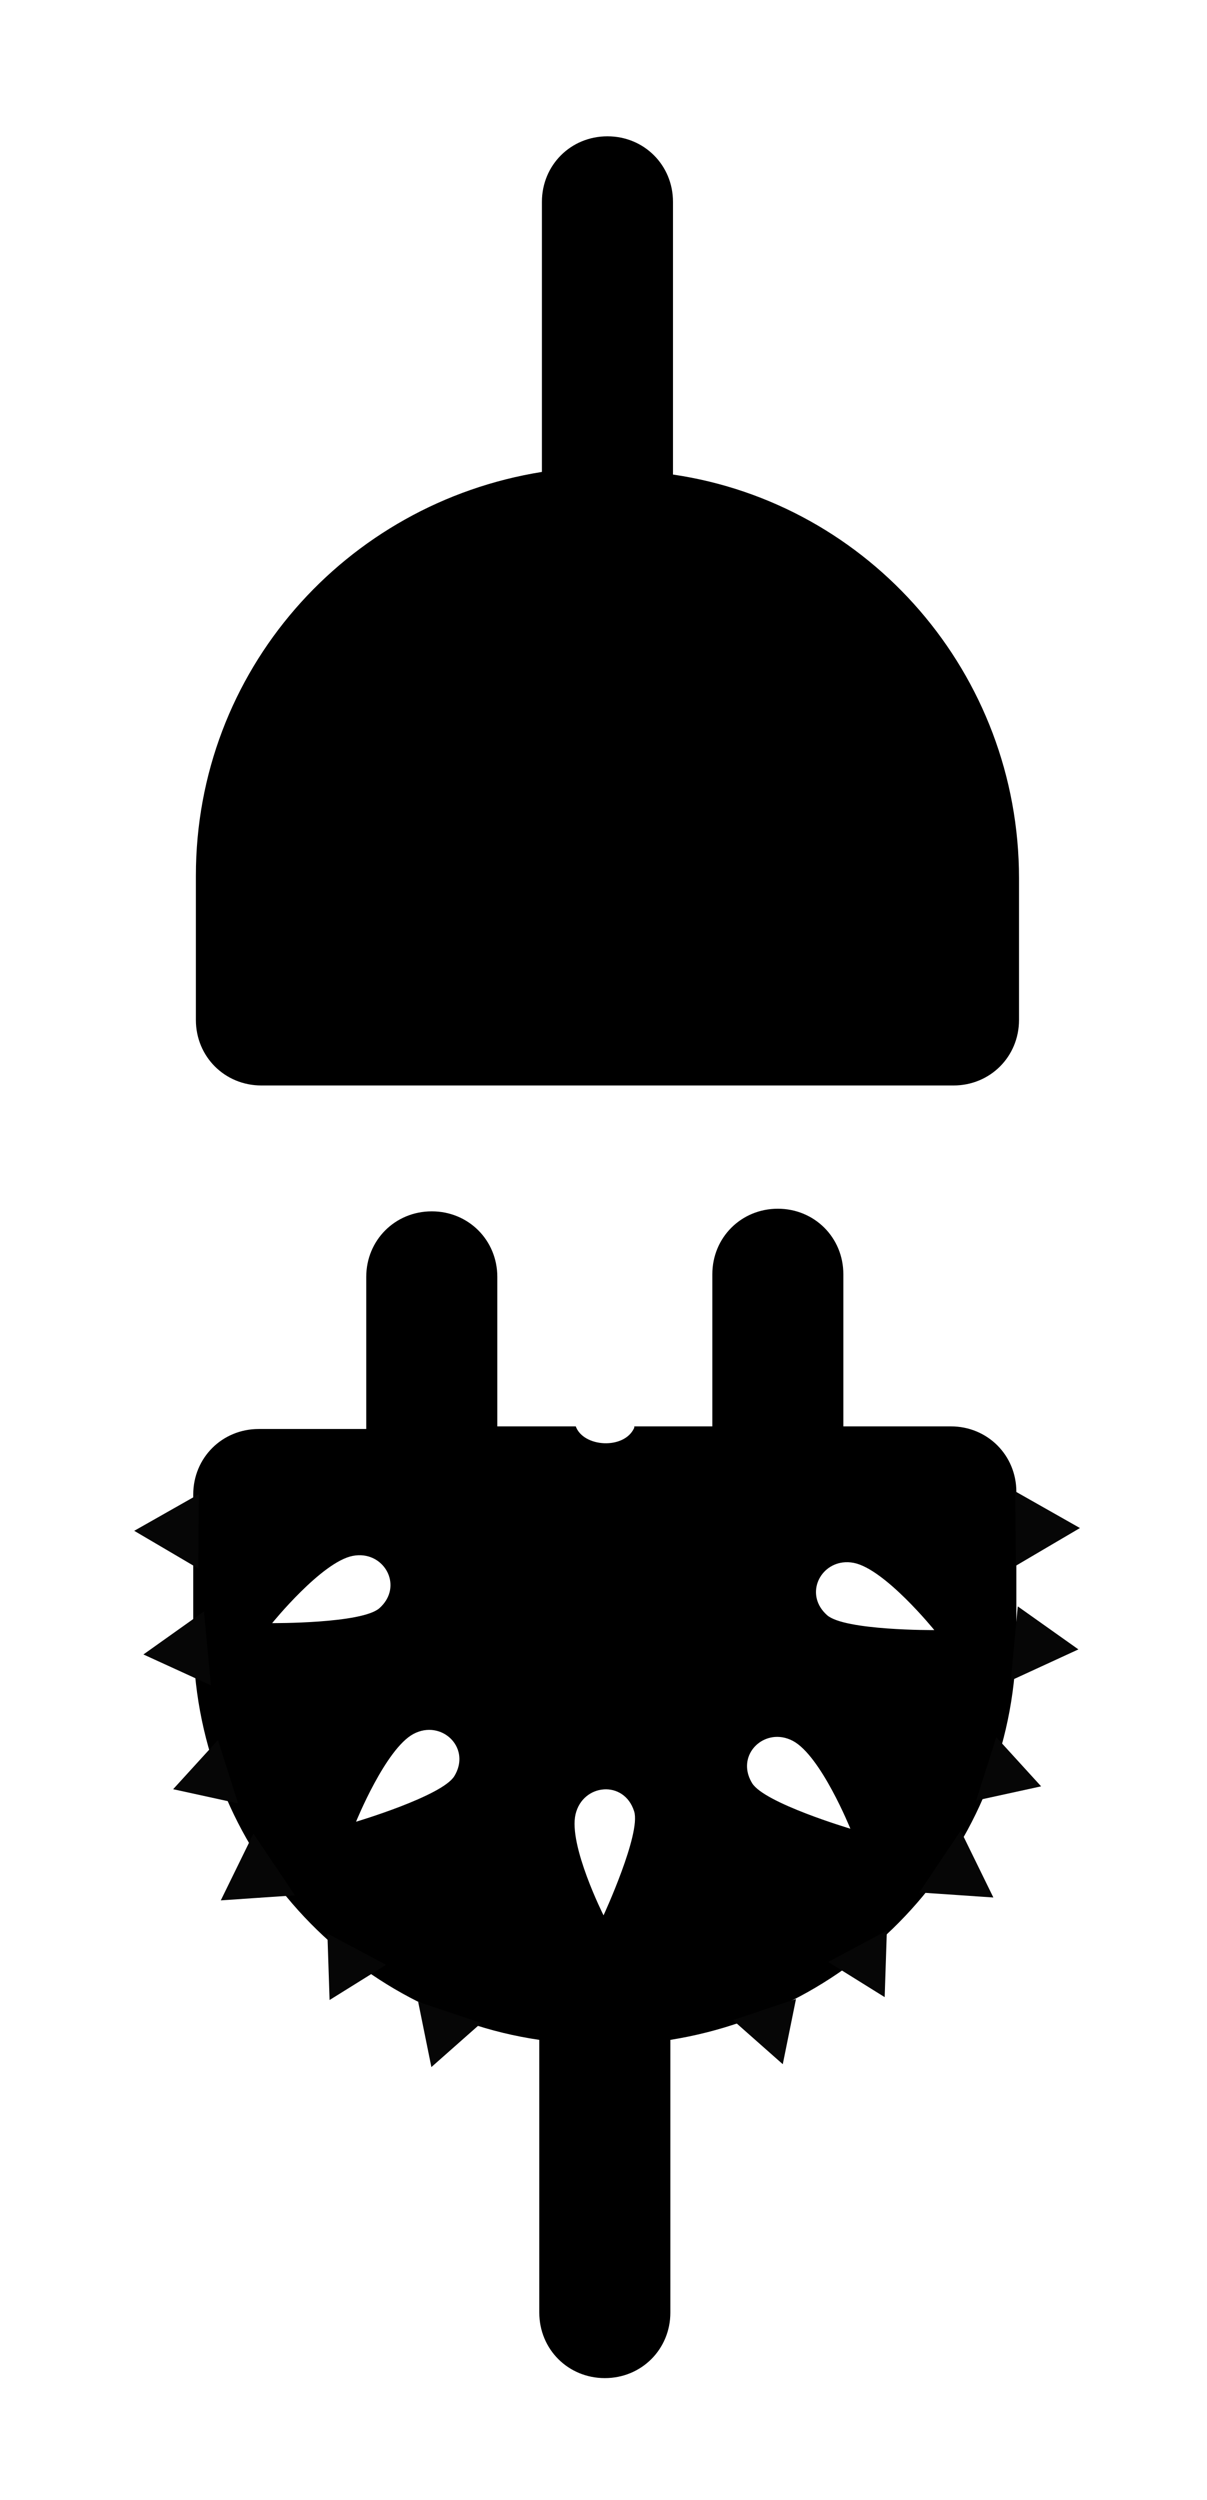 <?xml version="1.0" encoding="UTF-8" standalone="no"?>
<!-- Created with Inkscape (http://www.inkscape.org/) -->

<svg
   xmlns:dc="http://purl.org/dc/elements/1.1/"
   xmlns:cc="http://creativecommons.org/ns#"
   xmlns:rdf="http://www.w3.org/1999/02/22-rdf-syntax-ns#"
   xmlns:svg="http://www.w3.org/2000/svg"
   xmlns="http://www.w3.org/2000/svg"
   xmlns:sodipodi="http://sodipodi.sourceforge.net/DTD/sodipodi-0.dtd"
   xmlns:inkscape="http://www.inkscape.org/namespaces/inkscape"
   width="46.115"
   height="95.5"
   viewBox="0 0 12.201 25.268"
   version="1.1"
   id="svg8"
   inkscape:version="0.92.2 5c3e80d, 2017-08-06"
   sodipodi:docname="plug.svg"
   inkscape:export-filename="/Users/andral/Dev/web/trefle/web/static/assets/images/logop.png"
   inkscape:export-xdpi="74.599998"
   inkscape:export-ydpi="74.599998">
  <defs
     id="defs2">
    <style
       id="style907"
       type="text/css">
   
    .fil0 {fill:black;fill-rule:nonzero}
   
  </style>
  </defs>
  <sodipodi:namedview
     id="base"
     pagecolor="#ffffff"
     bordercolor="#666666"
     borderopacity="1.0"
     inkscape:pageopacity="0.0"
     inkscape:pageshadow="2"
     inkscape:zoom="9.21"
     inkscape:cx="10.195386"
     inkscape:cy="39.509378"
     inkscape:document-units="mm"
     inkscape:current-layer="layer1"
     showgrid="false"
     inkscape:window-width="1864"
     inkscape:window-height="1155"
     inkscape:window-x="0"
     inkscape:window-y="23"
     inkscape:window-maximized="0"
     fit-margin-top="5"
     fit-margin-left="5"
     fit-margin-right="5"
     fit-margin-bottom="5"
     units="px" />
  <g
     inkscape:label="Layer 1"
     inkscape:groupmode="layer"
     id="layer1"
     transform="translate(-97.259,-165.177)">
    <g
       id="g955"
       transform="matrix(0.265,0,0,0.265,88.813,131.873)">
      <g
         id="g936"
         transform="translate(4.943,123.574)">
        <path
           id="path932"
           d="M 47.6,20.1 C 40.1,21.3 34.4,27.7 34.4,35.5 V 41 c 0,1.4 1.1,2.5 2.5,2.5 h 26.4 c 1.4,0 2.5,-1.1 2.5,-2.5 V 35.6 C 65.8,27.8 60.1,21.3 52.6,20.2 V 9.8 c 0,-1.4 -1.1,-2.5 -2.5,-2.5 -1.4,0 -2.5,1.1 -2.5,2.5 z"
           inkscape:connector-curvature="0" />
        <path
           d="m 397.215,670.191 c -1.4,0 -2.5,1.1 -2.5,2.5 v 5.801 h -2.975 c -0.005,0.018 10e-4,0.045 -0.006,0.06 -0.379,0.834 -1.936,0.741 -2.229,-0.06 h -2.992 v -5.701 c 0,-1.4 -1.1,-2.5 -2.5,-2.5 -1.4,0 -2.5,1.1 -2.5,2.5 v 5.801 h -4.1 c -1.4,0 -2.5,1.1 -2.5,2.5 v 5.4 c 0,7.8 5.701,14.298 13.201,15.398 v 10.4 c 0,1.4 1.1,2.5 2.5,2.5 1.4,0 2.5,-1.1 2.5,-2.5 v -10.4 c 7.5,-1.2 13.199,-7.598 13.199,-15.398 v -5.5 c 0,-1.4 -1.1,-2.5 -2.5,-2.5 h -4.1 v -5.801 c 0,-1.4 -1.1,-2.5 -2.5,-2.5 z m -15.797,13.225 c 0.931,0.12 1.426,1.267 0.6,2.008 -0.663,0.594 -4.094,0.572 -4.094,0.572 0,0 1.886,-2.333 3.072,-2.564 0.148,-0.029 0.289,-0.033 0.422,-0.016 z m 18.271,0.266 c 0.133,-0.017 0.274,-0.013 0.422,0.016 1.186,0.232 3.072,2.564 3.072,2.564 0,0 -3.43,0.022 -4.094,-0.572 -0.827,-0.741 -0.331,-1.888 0.6,-2.008 z m -15.588,6.4 c 0.742,0.118 1.266,0.934 0.773,1.748 -0.461,0.762 -3.75,1.74 -3.75,1.74 0,0 1.125,-2.78 2.191,-3.348 0.267,-0.142 0.538,-0.18 0.785,-0.141 z m 12.904,0.266 c 0.247,-0.039 0.518,-10e-4 0.785,0.141 1.067,0.567 2.191,3.348 2.191,3.348 0,0 -3.289,-0.978 -3.75,-1.74 -0.493,-0.814 0.031,-1.63 0.773,-1.748 z m -6.428,1.988 c 0.477,-0.031 0.966,0.235 1.156,0.84 0.268,0.85 -1.168,3.965 -1.168,3.965 0,0 -1.346,-2.679 -1.068,-3.855 0.139,-0.588 0.603,-0.918 1.08,-0.949 z"
           transform="translate(-340.614,-621.991)"
           id="path934"
           inkscape:connector-curvature="0" />
        <g
           transform="matrix(3.78,0,0,3.78,-340.56,-622.046)"
           id="g1381"
           style="fill:#060606;fill-opacity:1">
          <path
             transform="matrix(0.264,0.008,-0.008,0.264,133.121,162.574)"
             style="opacity:1;fill:#060606;fill-opacity:1;stroke:none;stroke-width:28.173;stroke-linejoin:bevel;stroke-miterlimit:4;stroke-dasharray:none;stroke-opacity:1"
             inkscape:transform-center-x="0.09060061"
             inkscape:transform-center-y="-0.020012765"
             d="m -128.184,76.752 1.131,-0.857 1.131,-0.857 0.176,1.408 0.176,1.408 -1.308,-0.552 z"
             id="path1257"
             inkscape:connector-curvature="0" />
          <path
             transform="matrix(0.254,0.073,-0.073,0.254,136.834,171.351)"
             style="opacity:1;fill:#060606;fill-opacity:1;stroke:none;stroke-width:28.173;stroke-linejoin:bevel;stroke-miterlimit:4;stroke-dasharray:none;stroke-opacity:1"
             inkscape:transform-center-x="0.041304567"
             inkscape:transform-center-y="-0.058955773"
             d="m -125.357,82.562 0.563,-1.138 0.563,-1.138 0.704,1.056 0.704,1.056 -1.267,0.082 z"
             id="path1259"
             inkscape:connector-curvature="0" />
          <path
             transform="matrix(0.236,-0.119,0.119,0.236,120.565,150.925)"
             style="opacity:1;fill:#060606;fill-opacity:1;stroke:none;stroke-width:28.173;stroke-linejoin:bevel;stroke-miterlimit:4;stroke-dasharray:none;stroke-opacity:1"
             inkscape:transform-center-x="-0.01495353"
             inkscape:transform-center-y="-0.095181962"
             d="m -128.184,76.752 1.131,-0.857 1.131,-0.857 0.176,1.408 0.176,1.408 -1.308,-0.552 z"
             id="path1257-6"
             inkscape:connector-curvature="0" />
          <path
             transform="matrix(0.233,-0.125,0.125,0.233,119.433,150.391)"
             style="opacity:1;fill:#060606;fill-opacity:1;stroke:none;stroke-width:28.173;stroke-linejoin:bevel;stroke-miterlimit:4;stroke-dasharray:none;stroke-opacity:1"
             inkscape:transform-center-x="-0.091121256"
             inkscape:transform-center-y="0.0066576606"
             d="m -125.357,82.562 0.563,-1.138 0.563,-1.138 0.704,1.056 0.704,1.056 -1.267,0.082 z"
             id="path1259-7"
             inkscape:connector-curvature="0" />
          <path
             transform="matrix(0.209,-0.162,0.162,0.209,114.397,148.411)"
             style="opacity:1;fill:#060606;fill-opacity:1;stroke:none;stroke-width:28.173;stroke-linejoin:bevel;stroke-miterlimit:4;stroke-dasharray:none;stroke-opacity:1"
             inkscape:transform-center-x="-0.061398441"
             inkscape:transform-center-y="0.038782613"
             d="m -125.357,82.562 0.563,-1.138 0.563,-1.138 0.704,1.056 0.704,1.056 -1.267,0.082 z"
             id="path1259-7-8"
             inkscape:connector-curvature="0" />
          <path
             transform="matrix(0.262,0.035,-0.035,0.262,134.844,164.941)"
             style="opacity:1;fill:#060606;fill-opacity:1;stroke:none;stroke-width:28.173;stroke-linejoin:bevel;stroke-miterlimit:4;stroke-dasharray:none;stroke-opacity:1"
             inkscape:transform-center-x="0.10715362"
             inkscape:transform-center-y="0.0014249882"
             d="m -128.184,76.752 1.131,-0.857 1.131,-0.857 0.176,1.408 0.176,1.408 -1.308,-0.552 z"
             id="path1257-8"
             inkscape:connector-curvature="0" />
          <path
             style="opacity:1;fill:#060606;fill-opacity:1;stroke:none;stroke-width:7.454;stroke-linejoin:bevel;stroke-miterlimit:4;stroke-dasharray:none;stroke-opacity:1"
             inkscape:transform-center-x="-0.090596611"
             inkscape:transform-center-y="-0.020012765"
             d="m 108.102,181.76 -0.306,-0.217 -0.306,-0.217 -0.035,0.374 -0.035,0.374 0.341,-0.157 z"
             id="path1257-5"
             inkscape:connector-curvature="0" />
          <path
             transform="matrix(-0.254,0.073,0.073,0.254,69.858,171.322)"
             style="opacity:1;fill:#060606;fill-opacity:1;stroke:none;stroke-width:28.173;stroke-linejoin:bevel;stroke-miterlimit:4;stroke-dasharray:none;stroke-opacity:1"
             inkscape:transform-center-x="-0.041300568"
             inkscape:transform-center-y="-0.058955773"
             d="m -125.357,82.562 0.563,-1.138 0.563,-1.138 0.704,1.056 0.704,1.056 -1.267,0.082 z"
             id="path1259-8"
             inkscape:connector-curvature="0" />
          <path
             transform="matrix(-0.236,-0.119,-0.119,0.236,86.126,150.896)"
             style="opacity:1;fill:#060606;fill-opacity:1;stroke:none;stroke-width:28.173;stroke-linejoin:bevel;stroke-miterlimit:4;stroke-dasharray:none;stroke-opacity:1"
             inkscape:transform-center-x="0.014957529"
             inkscape:transform-center-y="-0.095181962"
             d="m -128.184,76.752 1.131,-0.857 1.131,-0.857 0.176,1.408 0.176,1.408 -1.308,-0.552 z"
             id="path1257-6-3"
             inkscape:connector-curvature="0" />
          <path
             transform="matrix(-0.233,-0.125,-0.125,0.233,87.259,150.362)"
             style="opacity:1;fill:#060606;fill-opacity:1;stroke:none;stroke-width:28.173;stroke-linejoin:bevel;stroke-miterlimit:4;stroke-dasharray:none;stroke-opacity:1"
             inkscape:transform-center-x="0.091125255"
             inkscape:transform-center-y="0.0066576606"
             d="m -125.357,82.562 0.563,-1.138 0.563,-1.138 0.704,1.056 0.704,1.056 -1.267,0.082 z"
             id="path1259-7-3"
             inkscape:connector-curvature="0" />
          <path
             transform="matrix(-0.209,-0.162,-0.162,0.209,92.294,148.382)"
             style="opacity:1;fill:#060606;fill-opacity:1;stroke:none;stroke-width:28.173;stroke-linejoin:bevel;stroke-miterlimit:4;stroke-dasharray:none;stroke-opacity:1"
             inkscape:transform-center-x="0.06140244"
             inkscape:transform-center-y="0.038782613"
             d="m -125.357,82.562 0.563,-1.138 0.563,-1.138 0.704,1.056 0.704,1.056 -1.267,0.082 z"
             id="path1259-7-8-3"
             inkscape:connector-curvature="0" />
          <path
             transform="matrix(-0.262,0.035,0.035,0.262,71.847,164.913)"
             style="opacity:1;fill:#060606;fill-opacity:1;stroke:none;stroke-width:28.173;stroke-linejoin:bevel;stroke-miterlimit:4;stroke-dasharray:none;stroke-opacity:1"
             inkscape:transform-center-x="-0.10714963"
             inkscape:transform-center-y="0.0014249882"
             d="m -128.184,76.752 1.131,-0.857 1.131,-0.857 0.176,1.408 0.176,1.408 -1.308,-0.552 z"
             id="path1257-8-8"
             inkscape:connector-curvature="0" />
        </g>
        <g
           id="g5272" />
      </g>
    </g>
  </g>
</svg>

